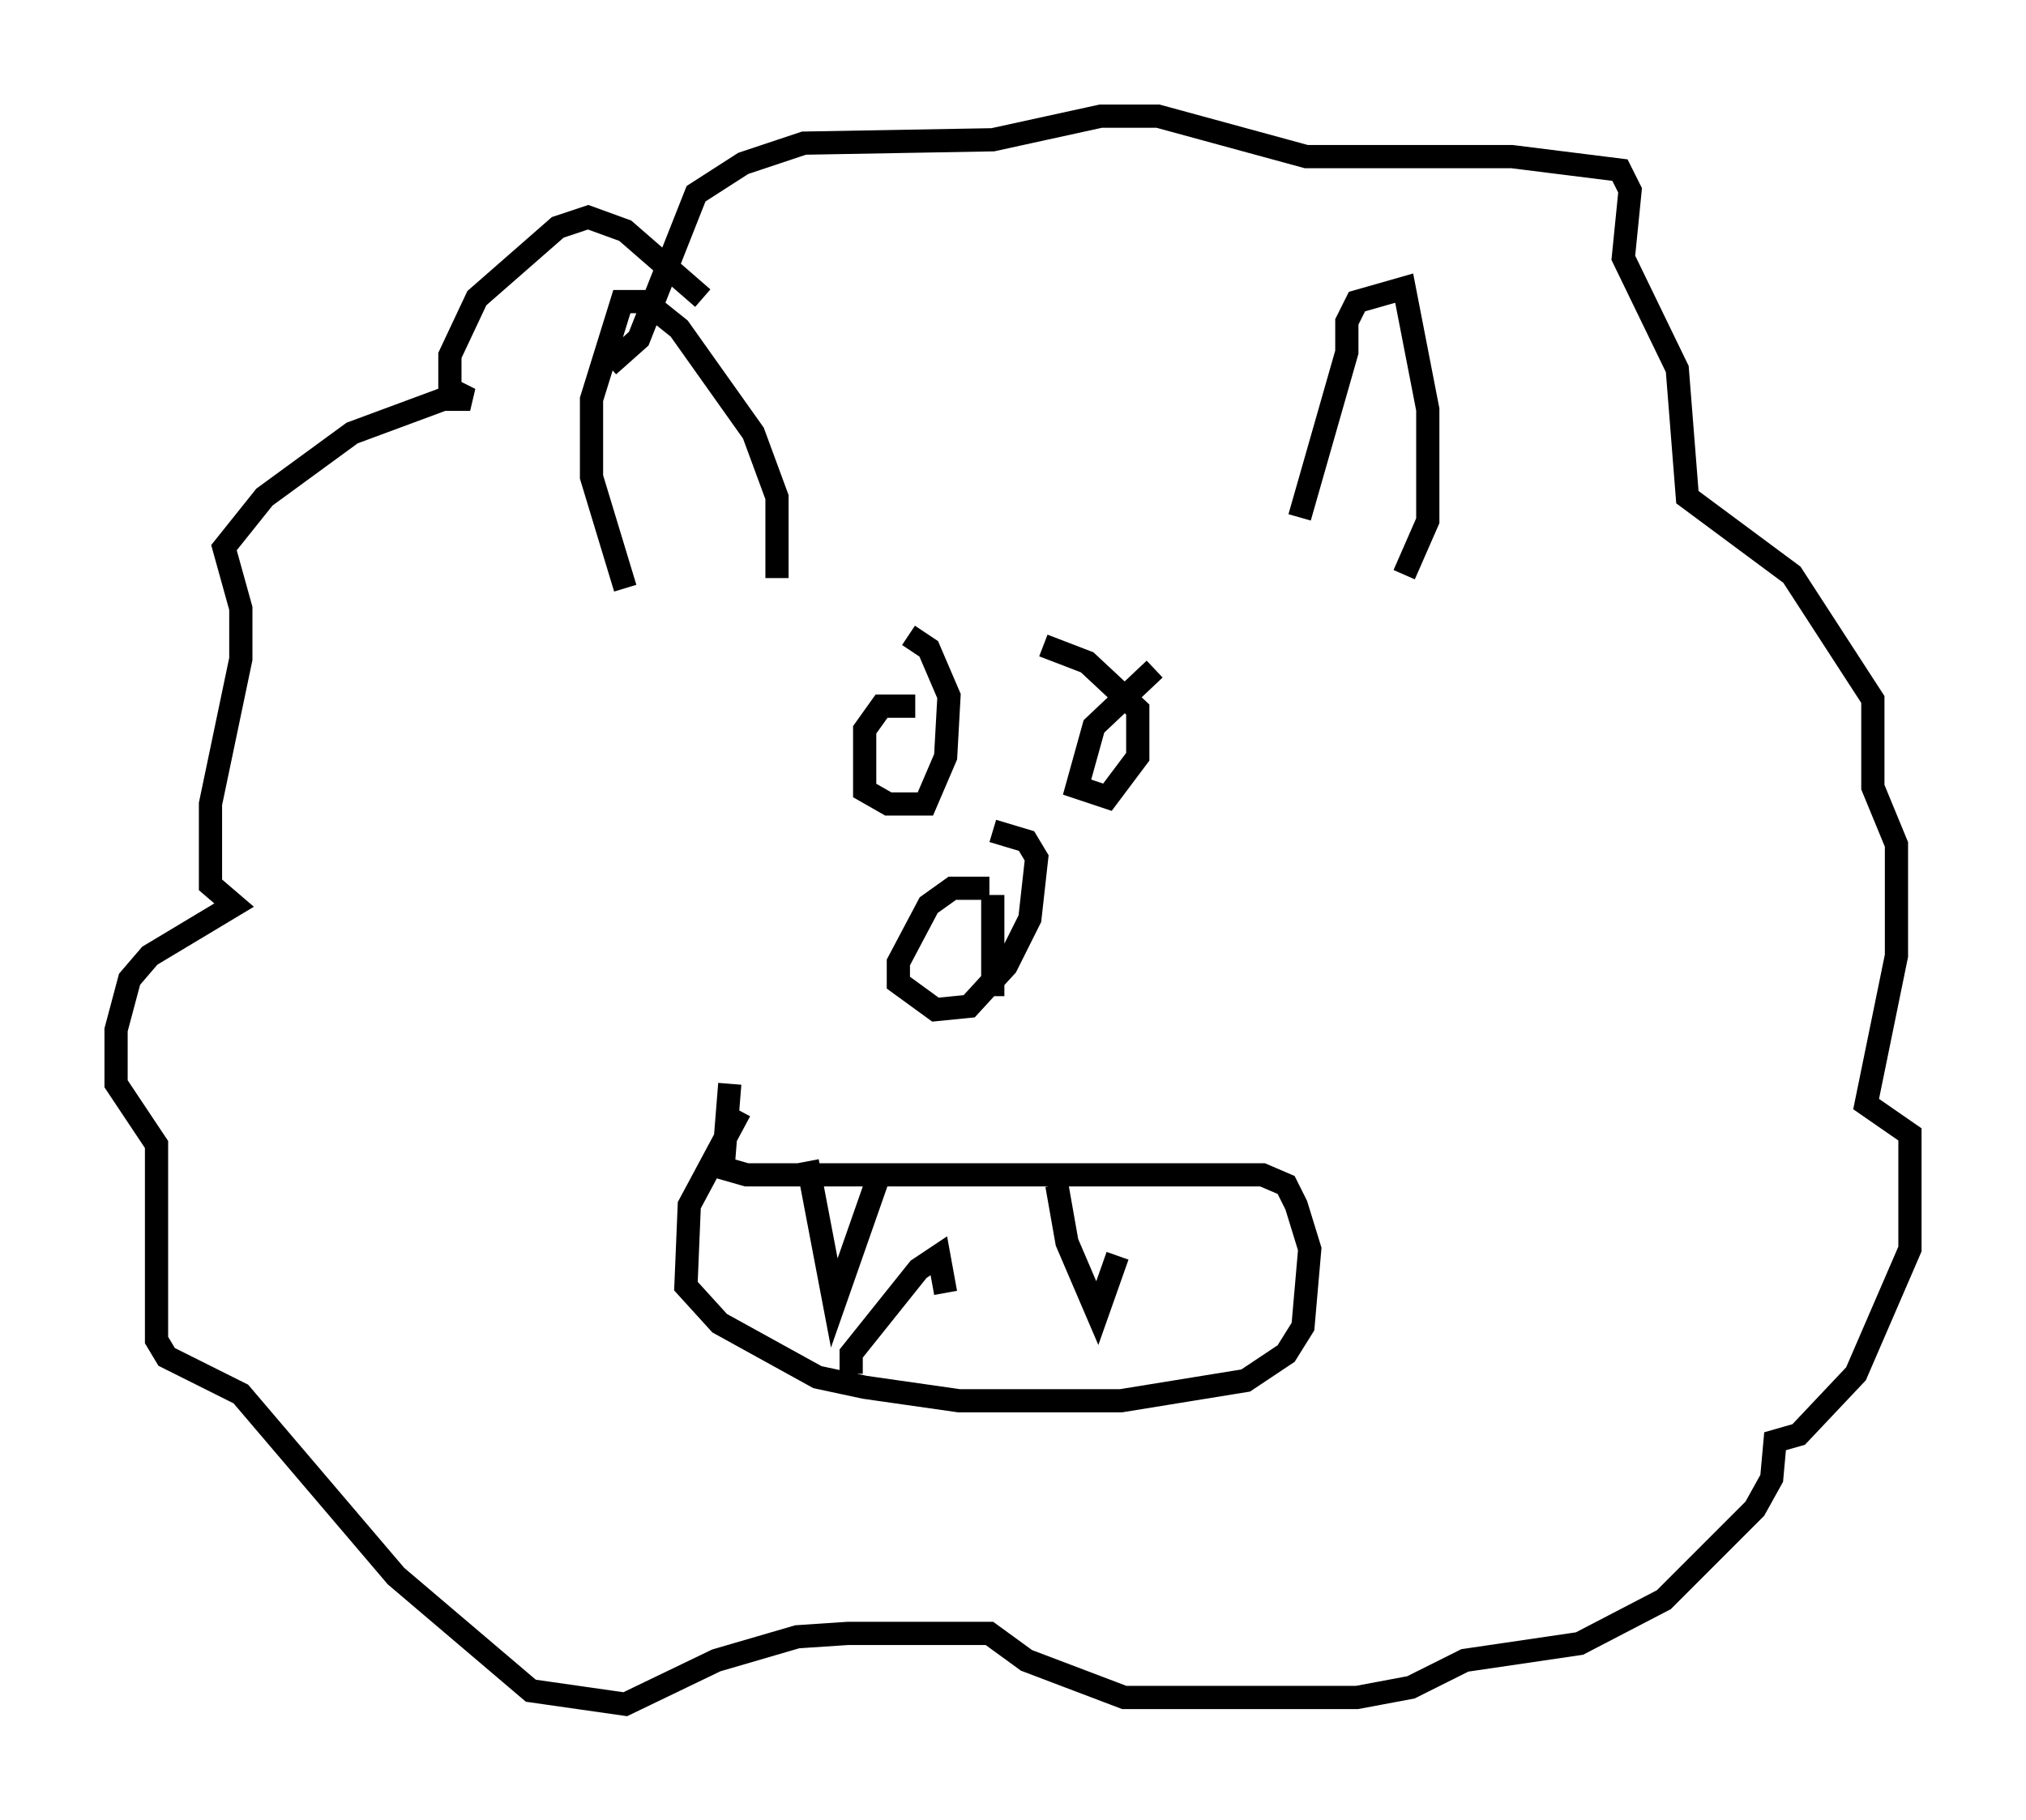 <?xml version="1.0" encoding="utf-8" ?>
<svg baseProfile="full" height="78.413" version="1.1" width="87.274" xmlns="http://www.w3.org/2000/svg" xmlns:ev="http://www.w3.org/2001/xml-events" xmlns:xlink="http://www.w3.org/1999/xlink"><defs /><rect fill="white" height="78.413" width="87.274" x="0" y="0" /><path d="M31, 14.587 m-0.726, -1.743 l-3.341, -2.905 -1.598, -0.581 l-1.307, 0.436 -3.486, 3.05 l-1.162, 2.469 0.0, 1.453 l0.872, 0.436 -1.162, 0.0 l-3.922, 1.453 -3.777, 2.76 l-1.743, 2.179 0.726, 2.615 l0.0, 2.179 -1.307, 6.246 l0.0, 3.486 1.017, 0.872 l-3.631, 2.179 -0.872, 1.017 l-0.581, 2.179 0.0, 2.324 l1.743, 2.615 0.0, 8.425 l0.436, 0.726 3.196, 1.598 l6.682, 7.844 5.81, 4.939 l4.067, 0.581 3.922, -1.888 l3.486, -1.017 2.179, -0.145 l6.101, 0.0 1.598, 1.162 l4.212, 1.598 10.022, 0.0 l2.324, -0.436 2.324, -1.162 l4.939, -0.726 3.631, -1.888 l3.922, -3.922 0.726, -1.307 l0.145, -1.598 1.017, -0.291 l2.469, -2.615 2.324, -5.374 l0.0, -4.939 -1.888, -1.307 l1.307, -6.391 0.0, -4.793 l-1.017, -2.469 0.0, -3.777 l-3.486, -5.374 -4.503, -3.341 l-0.436, -5.52 -2.324, -4.793 l0.291, -2.905 -0.436, -0.872 l-4.648, -0.581 -8.86, 0.0 l-6.391, -1.743 -2.469, 0.0 l-4.648, 1.017 -8.134, 0.145 l-2.615, 0.872 -2.034, 1.307 l-2.469, 6.246 -1.307, 1.162 m7.263, 9.151 l0.0, -3.486 -1.017, -2.76 l-3.196, -4.503 -1.453, -1.162 l-1.017, 0.0 -1.307, 4.212 l0.0, 3.341 1.453, 4.793 m29.05, -3.05 l2.034, -7.117 0.0, -1.307 l0.436, -0.872 2.034, -0.581 l1.017, 5.229 0.0, 4.793 l-1.017, 2.324 m-21.061, 5.665 l-1.453, 0.0 -0.726, 1.017 l0.0, 2.615 1.017, 0.581 l1.598, 0.0 0.872, -2.034 l0.145, -2.615 -0.872, -2.034 l-0.872, -0.581 m10.603, 1.453 l-2.615, 2.469 -0.726, 2.615 l1.307, 0.436 1.307, -1.743 l0.0, -2.034 -2.179, -2.034 l-1.888, -0.726 m-2.179, 10.749 l0.0, 4.358 m-0.145, -4.648 l-1.598, 0.0 -1.017, 0.726 l-1.307, 2.469 0.0, 0.872 l1.598, 1.162 1.453, -0.145 l1.598, -1.743 1.017, -2.034 l0.291, -2.615 -0.436, -0.726 l-1.453, -0.436 m-11.33, 10.894 l-0.291, 3.631 1.017, 0.291 l22.223, 0.0 1.017, 0.436 l0.436, 0.872 0.581, 1.888 l-0.291, 3.341 -0.726, 1.162 l-1.743, 1.162 -5.374, 0.872 l-6.972, 0.0 -4.067, -0.581 l-2.034, -0.436 -4.212, -2.324 l-1.453, -1.598 0.145, -3.486 l2.179, -4.067 m2.905, 2.179 l1.162, 6.101 2.034, -5.81 m7.553, 0.726 l0.436, 2.469 1.307, 3.05 l0.872, -2.469 m-11.475, 5.084 l0.0, -0.872 2.905, -3.631 l0.872, -0.581 0.291, 1.598 " fill="none" stroke="black" stroke-width="1" /></svg>